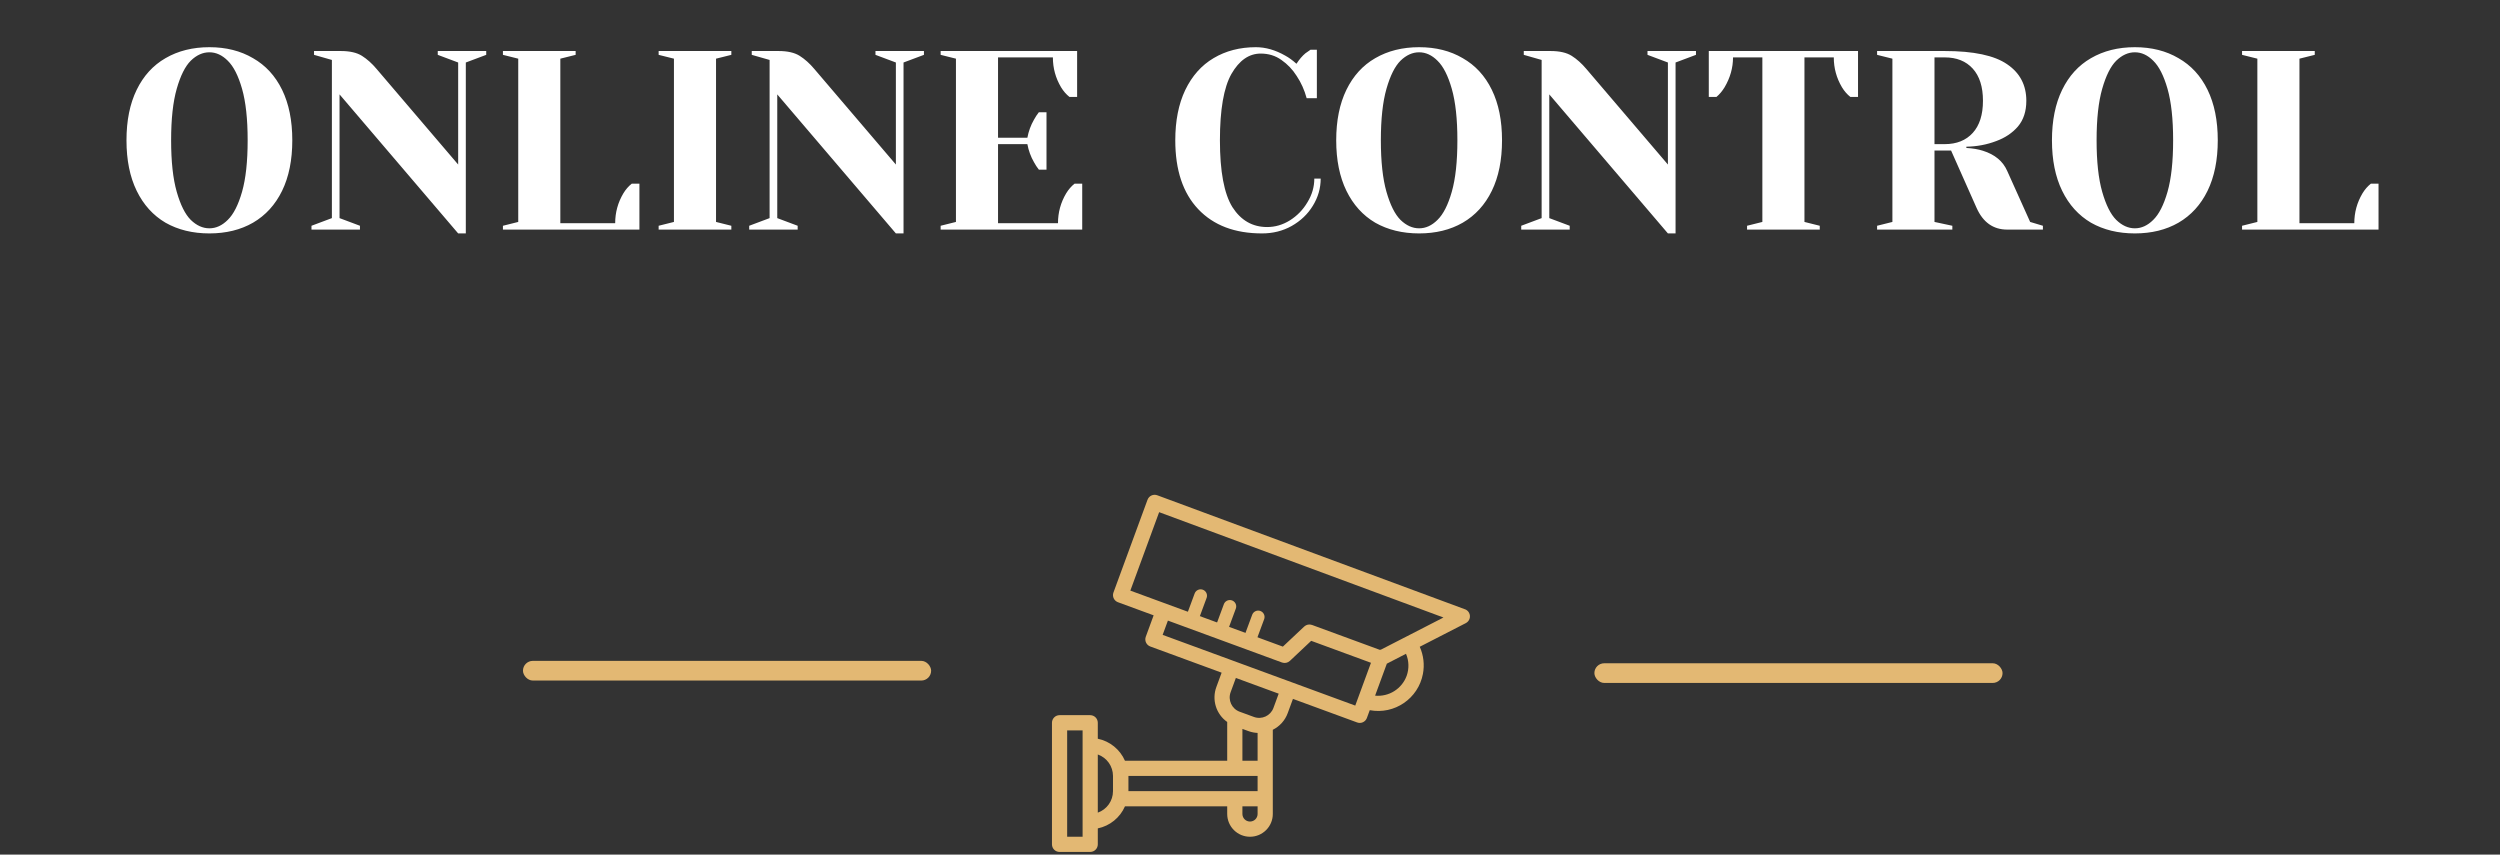 <svg width="196" height="67" viewBox="0 0 196 67" fill="none" xmlns="http://www.w3.org/2000/svg">
<rect x="0" y="0" width="196" height="67" fill="#333333" stroke="none"/>
<path d="M16.416 18.3C15.109 18.3 13.962 18.02 12.976 17.46C12.002 16.887 11.249 16.053 10.716 14.96C10.182 13.867 9.916 12.547 9.916 11C9.916 9.453 10.182 8.133 10.716 7.04C11.249 5.947 12.002 5.12 12.976 4.56C13.962 3.987 15.109 3.7 16.416 3.7C17.722 3.7 18.862 3.987 19.836 4.56C20.822 5.12 21.582 5.947 22.116 7.04C22.649 8.133 22.916 9.453 22.916 11C22.916 12.547 22.649 13.867 22.116 14.96C21.582 16.053 20.822 16.887 19.836 17.46C18.862 18.02 17.722 18.3 16.416 18.3ZM16.416 17.9C16.936 17.9 17.416 17.68 17.856 17.24C18.309 16.8 18.682 16.067 18.976 15.04C19.269 14.013 19.416 12.667 19.416 11C19.416 9.333 19.269 7.987 18.976 6.96C18.682 5.933 18.309 5.2 17.856 4.76C17.416 4.32 16.936 4.1 16.416 4.1C15.896 4.1 15.409 4.32 14.956 4.76C14.516 5.2 14.149 5.933 13.856 6.96C13.562 7.987 13.416 9.333 13.416 11C13.416 12.667 13.562 14.013 13.856 15.04C14.149 16.067 14.516 16.8 14.956 17.24C15.409 17.68 15.896 17.9 16.416 17.9ZM26.62 7.4V17.1L28.22 17.7V18H24.42V17.7L26.02 17.1V4.7L24.62 4.3V4H26.72C27.427 4 27.98 4.127 28.38 4.38C28.78 4.633 29.16 4.973 29.52 5.4L35.92 12.9V4.9L34.32 4.3V4H38.12V4.3L36.52 4.9V18.3H35.92L26.62 7.4ZM39.43 17.7L40.63 17.4V4.6L39.43 4.3V4H45.13V4.3L43.93 4.6V17.5H48.23C48.23 16.66 48.443 15.88 48.87 15.16C49.056 14.853 49.276 14.6 49.53 14.4H50.13V18H39.43V17.7ZM51.637 18V17.7L52.837 17.4V4.6L51.637 4.3V4H57.337V4.3L56.137 4.6V17.4L57.337 17.7V18H51.637ZM60.937 7.4V17.1L62.537 17.7V18H58.737V17.7L60.337 17.1V4.7L58.937 4.3V4H61.037C61.743 4 62.297 4.127 62.697 4.38C63.097 4.633 63.477 4.973 63.837 5.4L70.237 12.9V4.9L68.637 4.3V4H72.437V4.3L70.837 4.9V18.3H70.237L60.937 7.4ZM73.746 17.7L74.946 17.4V4.6L73.746 4.3V4H84.446V7.6H83.846C83.593 7.4 83.373 7.147 83.186 6.84C82.759 6.12 82.546 5.34 82.546 4.5H78.246V10.8H80.546C80.639 10.293 80.813 9.82 81.066 9.38C81.173 9.18 81.299 8.987 81.446 8.8H82.046V13.3H81.446C81.299 13.113 81.173 12.92 81.066 12.72C80.813 12.28 80.639 11.807 80.546 11.3H78.246V17.5H82.946C82.946 16.66 83.159 15.88 83.586 15.16C83.773 14.853 83.993 14.6 84.246 14.4H84.846V18H73.746V17.7ZM98.942 18.3C96.809 18.3 95.142 17.667 93.942 16.4C92.742 15.133 92.142 13.333 92.142 11C92.142 9.467 92.402 8.153 92.922 7.06C93.456 5.953 94.195 5.12 95.142 4.56C96.102 3.987 97.209 3.7 98.462 3.7C99.222 3.7 99.989 3.92 100.762 4.36C101.056 4.52 101.349 4.733 101.642 5C101.869 4.653 102.102 4.38 102.342 4.18C102.582 4.007 102.716 3.913 102.742 3.9H103.242V7.7H102.442C102.269 7.06 102.009 6.48 101.662 5.96C101.342 5.453 100.942 5.033 100.462 4.7C99.996 4.367 99.456 4.2 98.842 4.2C97.922 4.2 97.156 4.733 96.542 5.8C95.942 6.867 95.642 8.6 95.642 11C95.642 13.44 95.969 15.187 96.622 16.24C97.289 17.28 98.195 17.8 99.342 17.8C99.969 17.8 100.562 17.627 101.122 17.28C101.696 16.92 102.156 16.447 102.502 15.86C102.862 15.273 103.042 14.653 103.042 14H103.542C103.542 14.76 103.336 15.473 102.922 16.14C102.522 16.793 101.969 17.32 101.262 17.72C100.569 18.107 99.796 18.3 98.942 18.3ZM111.259 18.3C109.953 18.3 108.806 18.02 107.819 17.46C106.846 16.887 106.093 16.053 105.559 14.96C105.026 13.867 104.759 12.547 104.759 11C104.759 9.453 105.026 8.133 105.559 7.04C106.093 5.947 106.846 5.12 107.819 4.56C108.806 3.987 109.953 3.7 111.259 3.7C112.566 3.7 113.706 3.987 114.679 4.56C115.666 5.12 116.426 5.947 116.959 7.04C117.493 8.133 117.759 9.453 117.759 11C117.759 12.547 117.493 13.867 116.959 14.96C116.426 16.053 115.666 16.887 114.679 17.46C113.706 18.02 112.566 18.3 111.259 18.3ZM111.259 17.9C111.779 17.9 112.259 17.68 112.699 17.24C113.153 16.8 113.526 16.067 113.819 15.04C114.113 14.013 114.259 12.667 114.259 11C114.259 9.333 114.113 7.987 113.819 6.96C113.526 5.933 113.153 5.2 112.699 4.76C112.259 4.32 111.779 4.1 111.259 4.1C110.739 4.1 110.253 4.32 109.799 4.76C109.359 5.2 108.993 5.933 108.699 6.96C108.406 7.987 108.259 9.333 108.259 11C108.259 12.667 108.406 14.013 108.699 15.04C108.993 16.067 109.359 16.8 109.799 17.24C110.253 17.68 110.739 17.9 111.259 17.9ZM121.464 7.4V17.1L123.064 17.7V18H119.264V17.7L120.864 17.1V4.7L119.464 4.3V4H121.564C122.271 4 122.824 4.127 123.224 4.38C123.624 4.633 124.004 4.973 124.364 5.4L130.764 12.9V4.9L129.164 4.3V4H132.964V4.3L131.364 4.9V18.3H130.764L121.464 7.4ZM136.969 17.7L138.169 17.4V4.5H135.869C135.869 5.313 135.649 6.093 135.209 6.84C135.022 7.147 134.809 7.4 134.569 7.6H133.969V4H145.669V7.6H145.069C144.815 7.4 144.595 7.147 144.409 6.84C143.982 6.12 143.769 5.34 143.769 4.5H141.469V17.4L142.669 17.7V18H136.969V17.7ZM147.164 17.7L148.364 17.4V4.6L147.164 4.3V4H152.464C154.731 4 156.364 4.347 157.364 5.04C158.364 5.72 158.864 6.673 158.864 7.9C158.864 8.727 158.644 9.4 158.204 9.92C157.764 10.427 157.197 10.807 156.504 11.06C155.771 11.34 154.991 11.487 154.164 11.5V11.6C154.657 11.627 155.091 11.7 155.464 11.82C156.397 12.113 157.031 12.64 157.364 13.4L159.164 17.4L160.164 17.7V18H157.364C156.271 18 155.471 17.433 154.964 16.3L152.964 11.8H151.664V17.4L153.064 17.7V18H147.164V17.7ZM152.464 11.3C153.397 11.3 154.131 11.007 154.664 10.42C155.197 9.833 155.464 8.993 155.464 7.9C155.464 6.807 155.197 5.967 154.664 5.38C154.131 4.793 153.397 4.5 152.464 4.5H151.664V11.3H152.464ZM167.373 18.3C166.066 18.3 164.919 18.02 163.933 17.46C162.959 16.887 162.206 16.053 161.673 14.96C161.139 13.867 160.873 12.547 160.873 11C160.873 9.453 161.139 8.133 161.673 7.04C162.206 5.947 162.959 5.12 163.933 4.56C164.919 3.987 166.066 3.7 167.373 3.7C168.679 3.7 169.819 3.987 170.793 4.56C171.779 5.12 172.539 5.947 173.073 7.04C173.606 8.133 173.873 9.453 173.873 11C173.873 12.547 173.606 13.867 173.073 14.96C172.539 16.053 171.779 16.887 170.793 17.46C169.819 18.02 168.679 18.3 167.373 18.3ZM167.373 17.9C167.893 17.9 168.373 17.68 168.813 17.24C169.266 16.8 169.639 16.067 169.933 15.04C170.226 14.013 170.373 12.667 170.373 11C170.373 9.333 170.226 7.987 169.933 6.96C169.639 5.933 169.266 5.2 168.813 4.76C168.373 4.32 167.893 4.1 167.373 4.1C166.853 4.1 166.366 4.32 165.913 4.76C165.473 5.2 165.106 5.933 164.813 6.96C164.519 7.987 164.373 9.333 164.373 11C164.373 12.667 164.519 14.013 164.813 15.04C165.106 16.067 165.473 16.8 165.913 17.24C166.366 17.68 166.853 17.9 167.373 17.9ZM175.777 17.7L176.977 17.4V4.6L175.777 4.3V4H181.477V4.3L180.277 4.6V17.5H184.577C184.577 16.66 184.791 15.88 185.217 15.16C185.404 14.853 185.624 14.6 185.877 14.4H186.477V18H175.777V17.7Z" fill="white"/>
<rect x="41.001" y="51.812" width="32" height="1.543" rx="0.772" fill="#E3B873"/>
<rect x="125" y="52" width="32" height="1.543" rx="0.772" fill="#E3B873"/>
<path d="M114.851 47.766L90.731 38.829C90.422 38.715 90.079 38.873 89.966 39.182C89.965 39.182 89.965 39.182 89.965 39.183L87.295 46.451C87.181 46.76 87.34 47.102 87.648 47.215H87.649L90.445 48.242L89.829 49.92C89.716 50.229 89.874 50.571 90.183 50.685L95.775 52.738L95.364 53.857C94.991 54.859 95.339 55.987 96.213 56.603V59.643H88.197C87.809 58.756 87.015 58.112 86.067 57.916V56.665C86.067 56.336 85.801 56.069 85.471 56.069H83.069C82.74 56.069 82.474 56.336 82.474 56.665V66.197C82.474 66.526 82.74 66.792 83.069 66.792H85.471C85.801 66.792 86.067 66.526 86.067 66.197V64.946C87.015 64.749 87.809 64.105 88.197 63.218H96.213V63.814C96.213 64.801 97.013 65.601 98.001 65.601C98.987 65.601 99.788 64.801 99.788 63.814V57.214C100.329 56.946 100.748 56.48 100.956 55.912L101.367 54.793L106.4 56.64C106.466 56.664 106.535 56.677 106.605 56.677C106.855 56.677 107.079 56.521 107.165 56.286L107.388 55.678C109.327 56.043 111.194 54.767 111.558 52.829C111.693 52.112 111.606 51.372 111.308 50.707L114.919 48.853C115.212 48.703 115.328 48.344 115.178 48.051C115.11 47.918 114.994 47.816 114.854 47.764L114.851 47.766ZM97.405 57.146L97.898 57.325C98.123 57.405 98.358 57.452 98.596 57.462V59.643H97.405V57.146ZM84.876 65.601H83.665V57.261H84.876V65.601ZM87.259 62.026C87.258 62.784 86.781 63.458 86.067 63.712V59.15C86.781 59.403 87.258 60.078 87.259 60.835V62.026ZM88.469 60.835H98.596V62.026H88.469V60.835ZM98.001 64.409C97.671 64.409 97.405 64.143 97.405 63.814V63.218H98.596V63.814C98.596 64.143 98.329 64.409 98.001 64.409ZM100.249 54.383L99.838 55.502C99.611 56.119 98.927 56.435 98.309 56.209L97.188 55.798C96.571 55.572 96.254 54.887 96.481 54.269C96.481 54.269 96.481 54.269 96.481 54.269L96.892 53.151L99.912 54.26L100.249 54.383ZM106.252 55.318L91.152 49.774L91.564 48.655L100.511 51.941C100.723 52.017 100.96 51.969 101.125 51.815L102.797 50.241L107.484 51.963L106.252 55.318ZM110.28 52.99C109.903 54.008 108.887 54.644 107.807 54.539L108.728 52.032L110.231 51.257C110.466 51.808 110.484 52.427 110.28 52.99ZM108.269 50.93C108.238 50.933 108.206 50.938 108.176 50.947L102.864 48.996C102.652 48.919 102.415 48.967 102.25 49.121L100.577 50.695L88.619 46.304L90.877 40.154L113.168 48.413L108.269 50.93Z" fill="#E3B873"/>
<path d="M94.129 46.703L93.604 48.123M96.419 47.543L95.894 48.963M98.641 48.37L98.115 49.79" stroke="#E3B873" stroke-linecap="round"/>
</svg>
